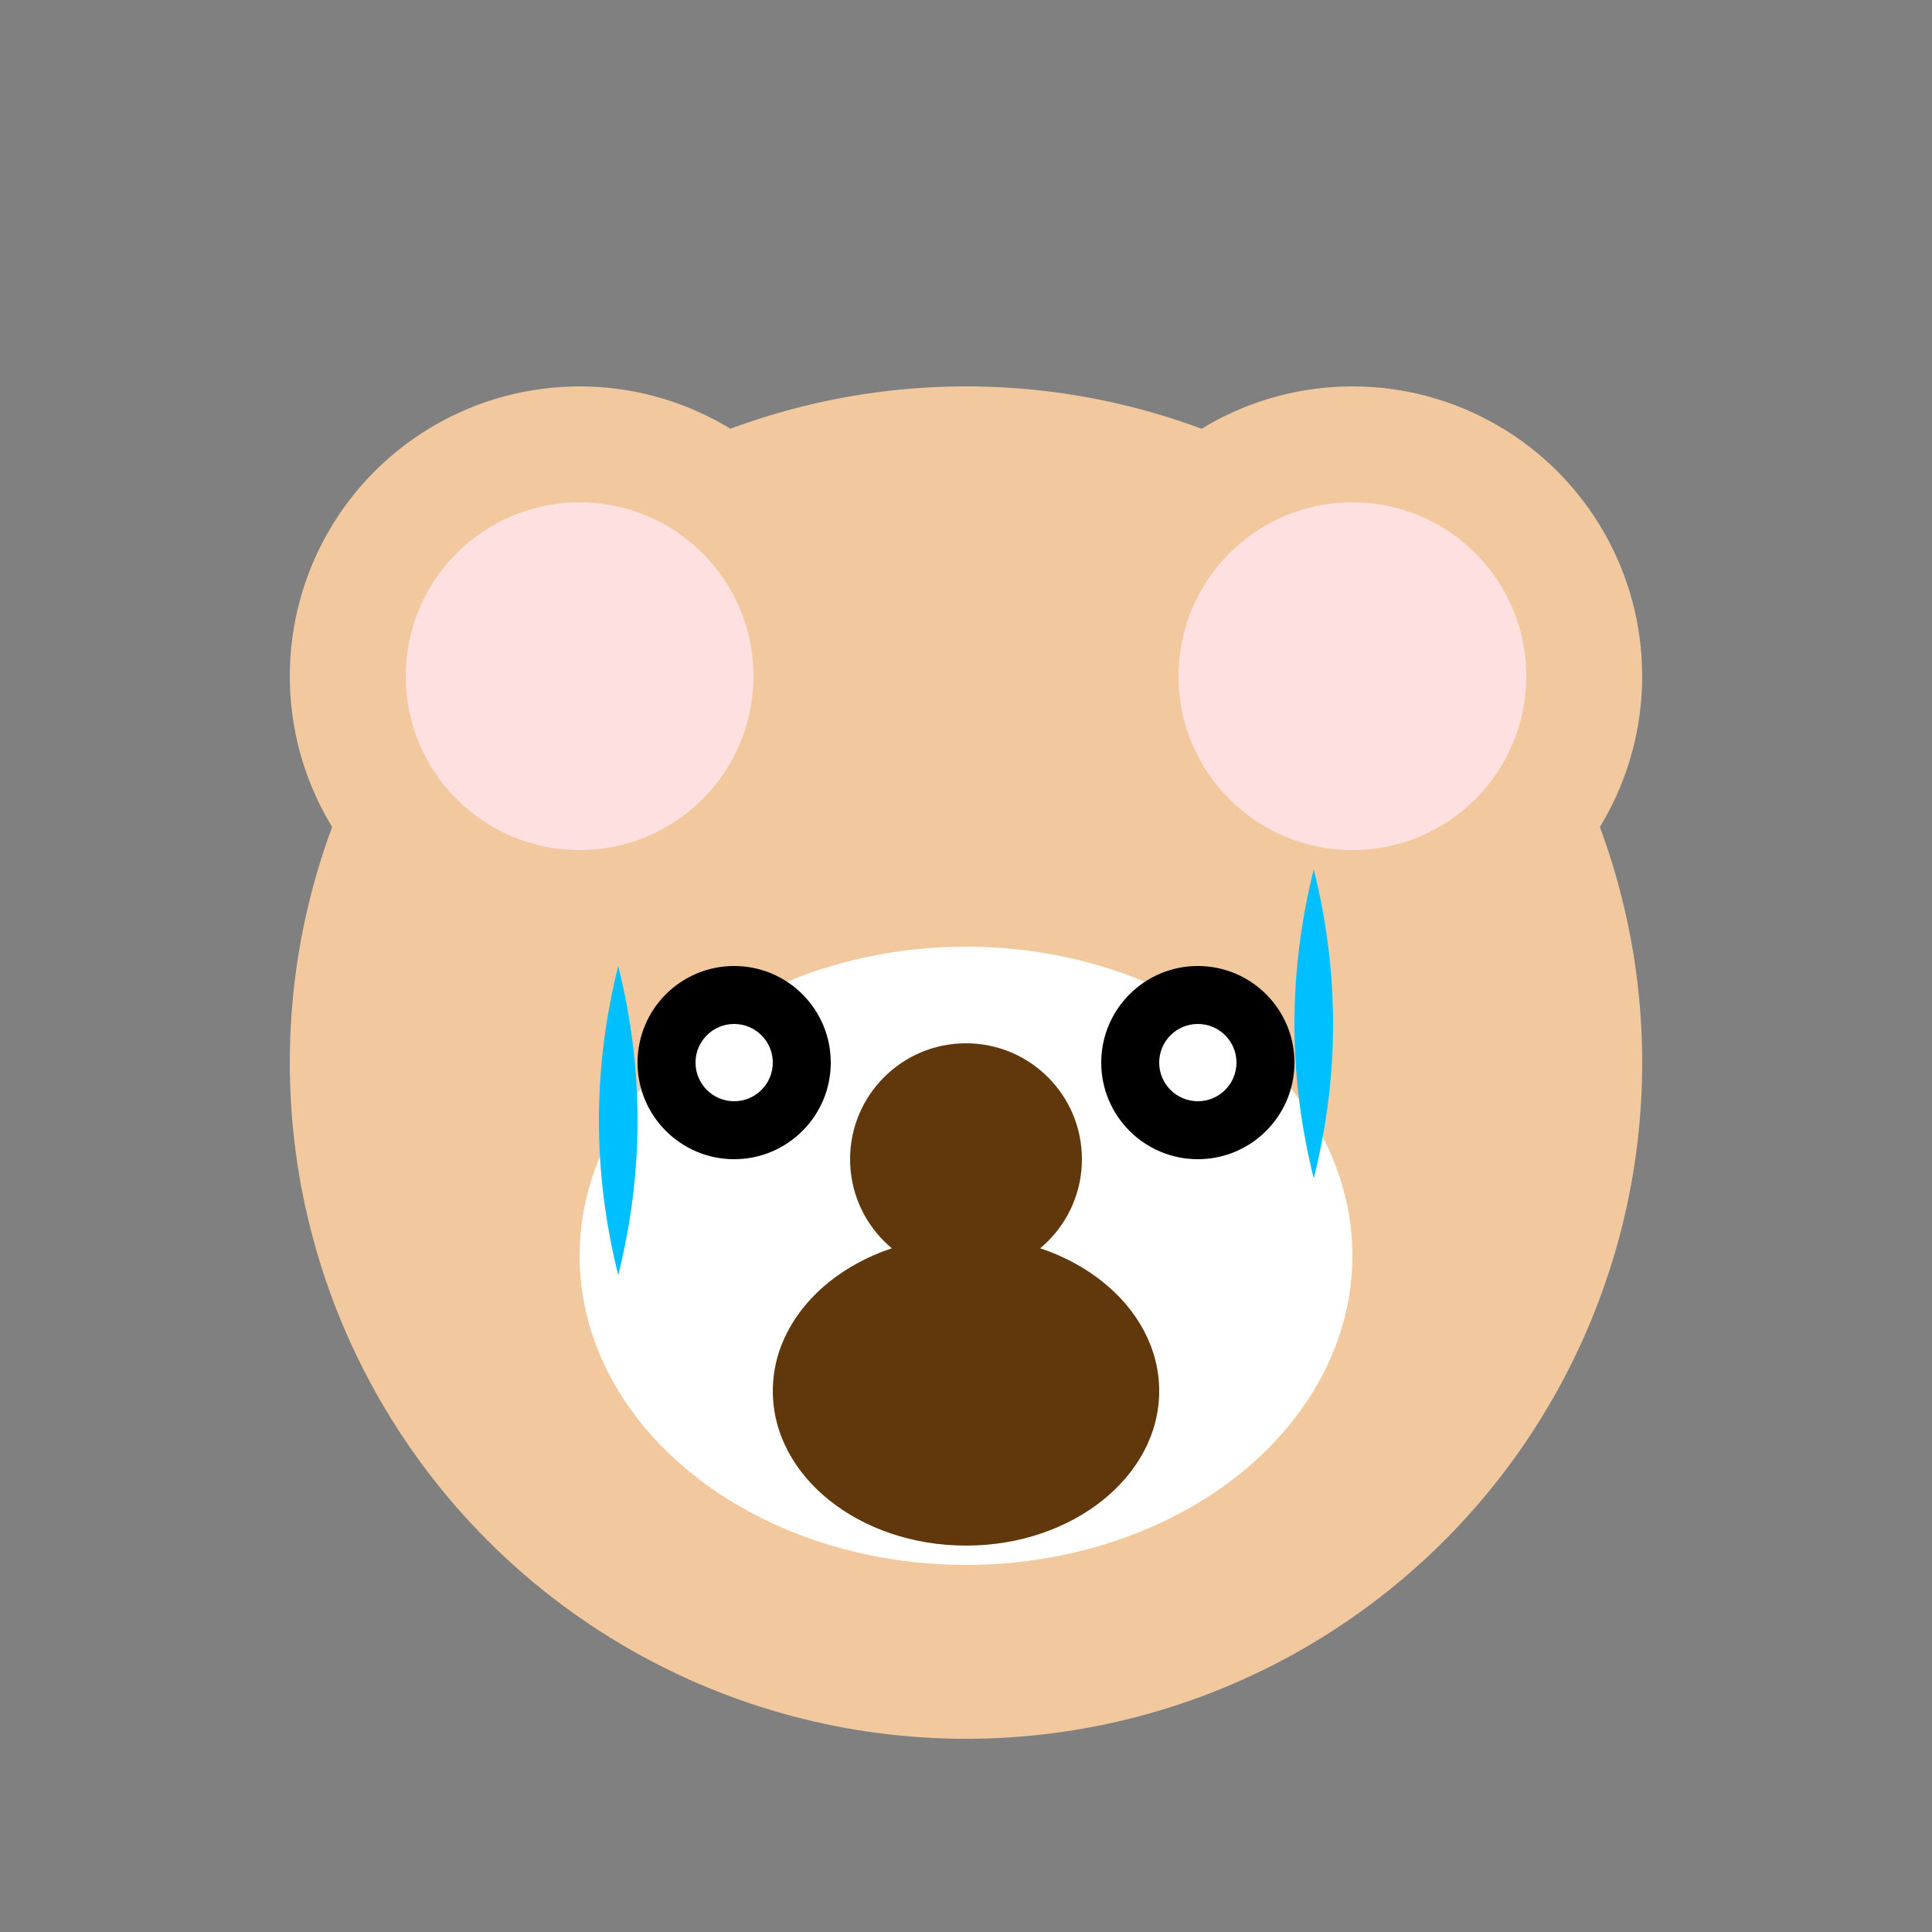 <svg xmlns="http://www.w3.org/2000/svg" viewBox="0 0 100 100">
  <rect x="0" y="0" width="100" height="100" fill="#808080" stroke="none"/>
  <circle cx="50" cy="55" r="35" fill="#f2c99f"/>
  <circle cx="30" cy="35" r="15" fill="#f2c99f"/>
  <circle cx="70" cy="35" r="15" fill="#f2c99f"/>
  <circle cx="30" cy="35" r="9" fill="#ffe0e0"/>
  <circle cx="70" cy="35" r="9" fill="#ffe0e0"/>
  <ellipse cx="50" cy="65" rx="20" ry="16" fill="#fff"/>
  <circle cx="38" cy="55" r="5" fill="#000"/>
  <circle cx="62" cy="55" r="5" fill="#000"/>
  <circle cx="38" cy="55" r="2" fill="#fff"/>
  <circle cx="62" cy="55" r="2" fill="#fff"/>
  <circle cx="50" cy="60" r="6" fill="#61380b"/>
  <ellipse cx="50" cy="72" rx="10" ry="8" fill="#61380b"/>
  <path d="M32 50 Q30 58 32 66 Q34 58 32 50" fill="#00bfff"/>
  <path d="M68 45 Q66 53 68 61 Q70 53 68 45" fill="#00bfff"/>
</svg>
